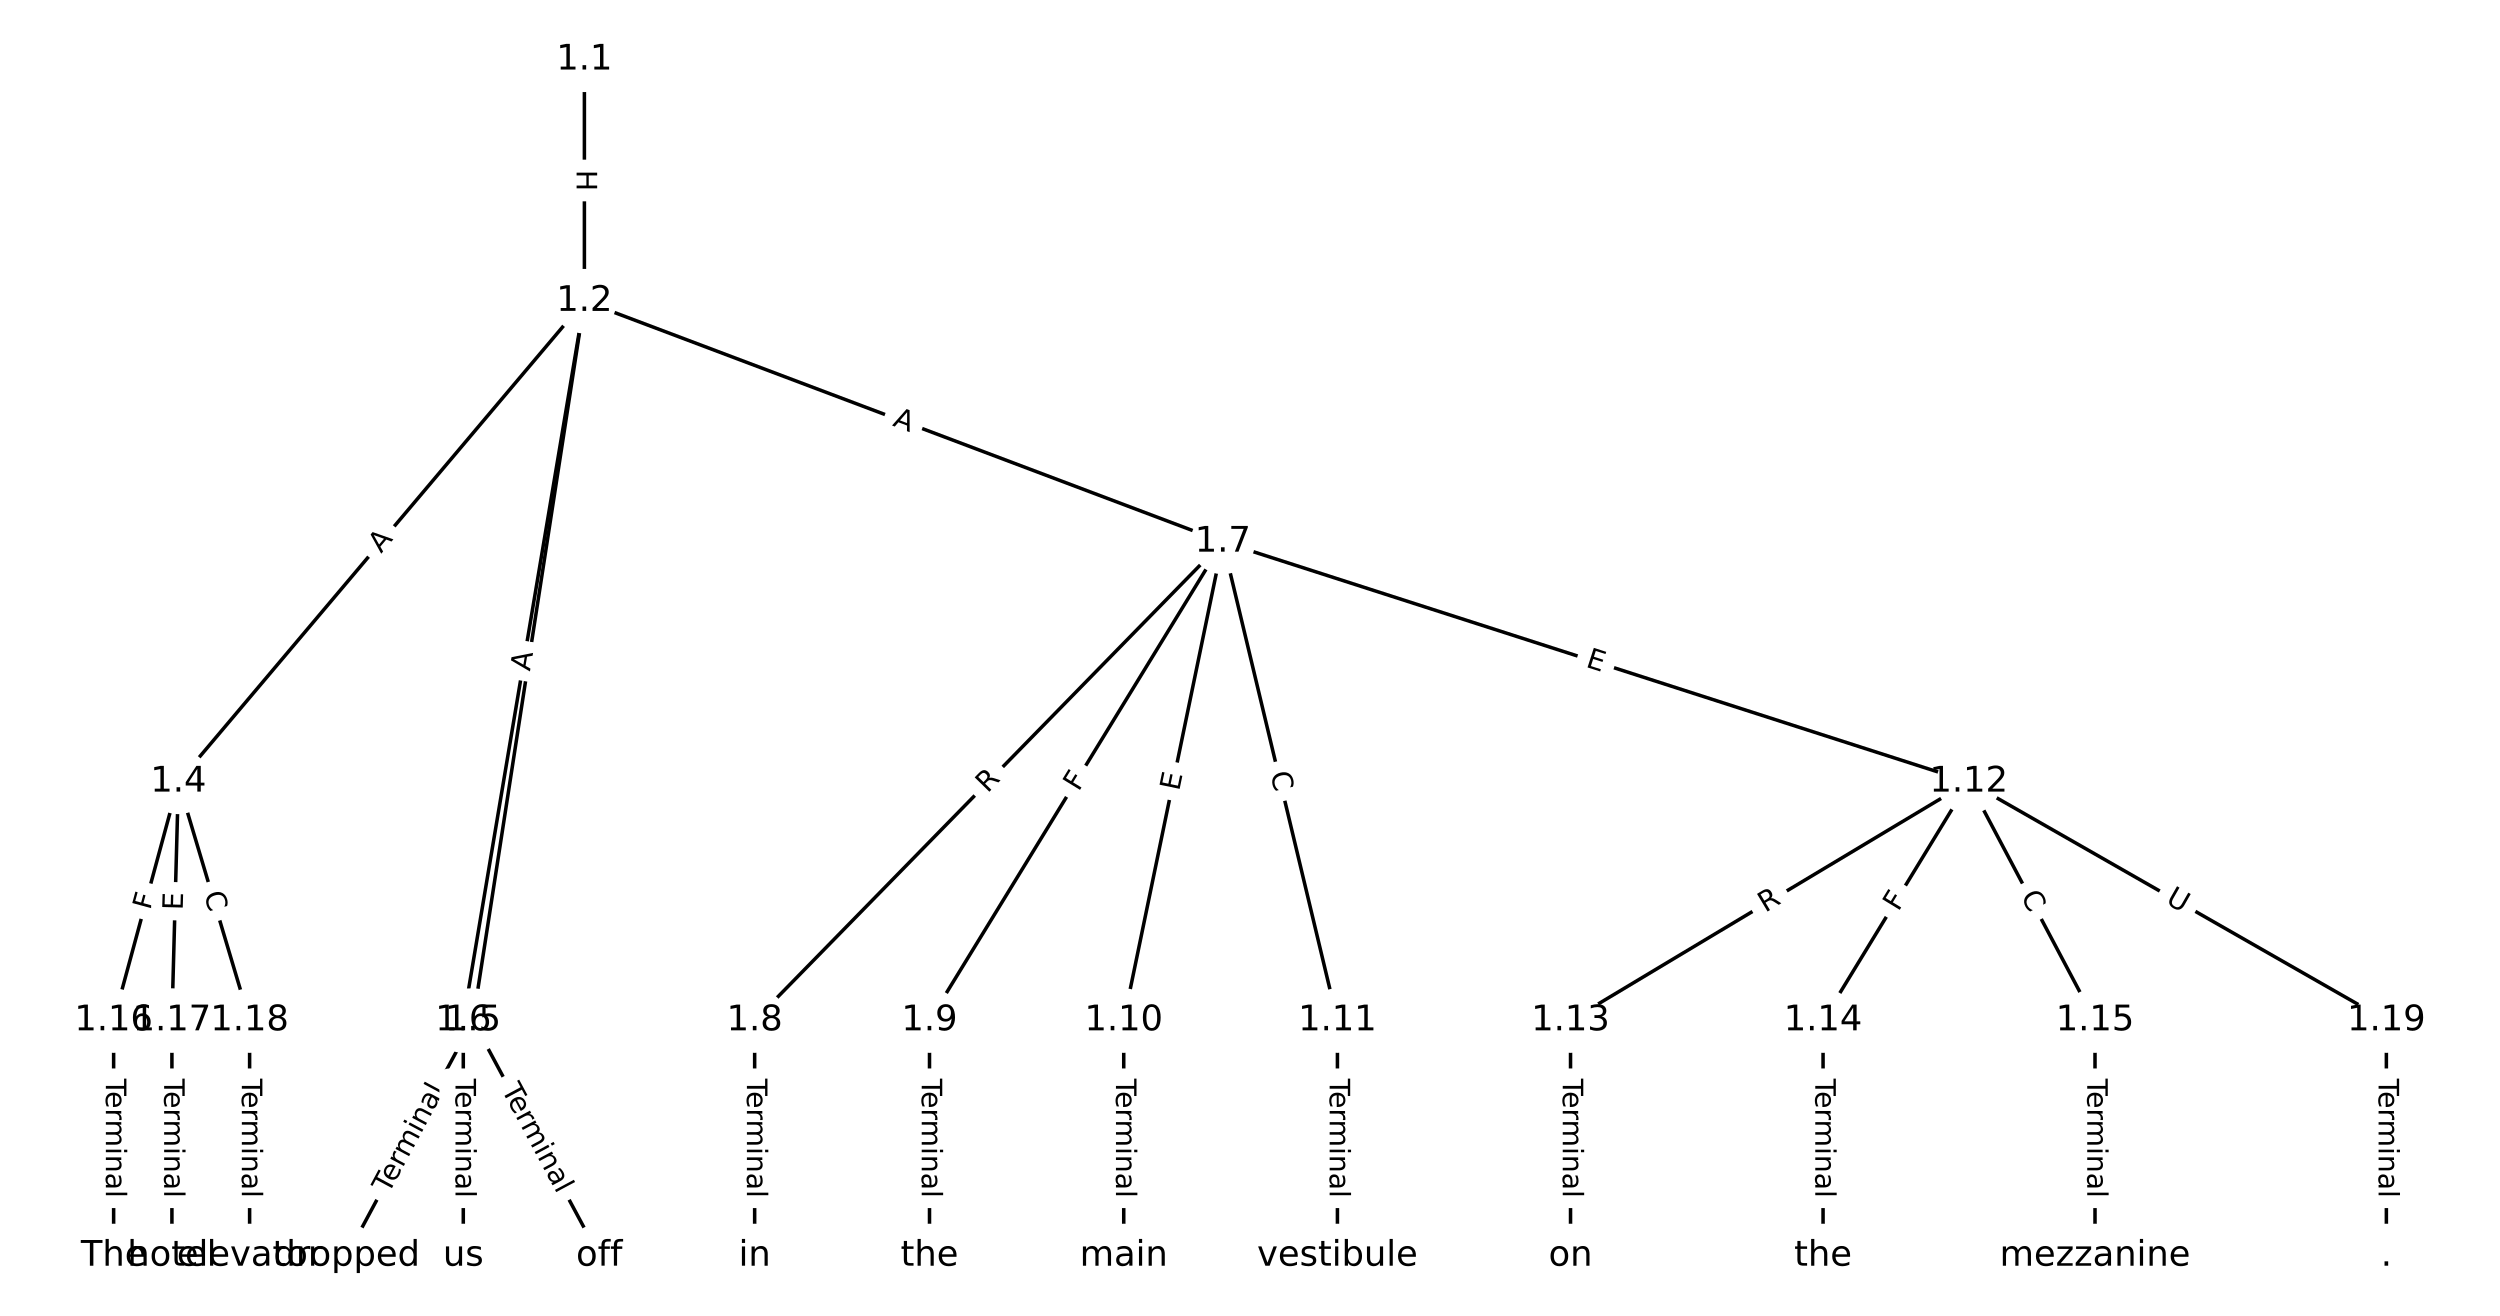 <?xml version="1.0" encoding="UTF-8"?>
<!DOCTYPE svg  PUBLIC '-//W3C//DTD SVG 1.1//EN'  'http://www.w3.org/Graphics/SVG/1.1/DTD/svg11.dtd'>
<svg width="709.33pt" height="373.33pt" version="1.1" viewBox="0 0 709.33 373.33" xmlns="http://www.w3.org/2000/svg" xmlns:xlink="http://www.w3.org/1999/xlink">
<defs>
<style type="text/css">*{stroke-linecap:butt;stroke-linejoin:round;}</style>
</defs>
<path d="m0 373.33h709.33v-373.33h-709.33z" fill="#fff"/>
<g fill="none" stroke="#000">
<path d="m165.81 16.97v68.484" clip-path="url(#a)"/>
<path d="m165.81 85.454-115.19 136.39" clip-path="url(#a)"/>
<path d="m165.81 85.454-31.599 204.11" clip-path="url(#a)"/>
<path d="m165.81 85.454-34.355 204.11" clip-path="url(#a)"/>
<path d="m165.81 85.454 181.15 68.311" clip-path="url(#a)"/>
<path d="m50.614 221.84-18.372 67.724" clip-path="url(#a)"/>
<path d="m50.614 221.84-1.837 67.724" clip-path="url(#a)"/>
<path d="m50.614 221.84 20.209 67.724" clip-path="url(#a)"/>
<path d="m134.21 289.57-35.825 66.795" clip-path="url(#a)"/>
<path d="m134.21 289.57 35.825 66.795" clip-path="url(#a)"/>
<path d="m131.45 289.57v66.795" clip-path="url(#a)"/>
<path d="m346.95 153.76-132.83 135.8" clip-path="url(#a)"/>
<path d="m346.95 153.76-83.224 135.8" clip-path="url(#a)"/>
<path d="m346.95 153.76-28.109 135.8" clip-path="url(#a)"/>
<path d="m346.95 153.76 32.518 135.8" clip-path="url(#a)"/>
<path d="m346.95 153.76 211.64 68.079" clip-path="url(#a)"/>
<path d="m214.12 289.57v66.795" clip-path="url(#a)"/>
<path d="m263.73 289.57v66.795" clip-path="url(#a)"/>
<path d="m318.84 289.57v66.795" clip-path="url(#a)"/>
<path d="m379.47 289.57v66.795" clip-path="url(#a)"/>
<path d="m558.59 221.84-112.99 67.724" clip-path="url(#a)"/>
<path d="m558.59 221.84-41.336 67.724" clip-path="url(#a)"/>
<path d="m558.59 221.84 35.825 67.724" clip-path="url(#a)"/>
<path d="m558.59 221.84 118.5 67.724" clip-path="url(#a)"/>
<path d="m445.61 289.57v66.795" clip-path="url(#a)"/>
<path d="m517.26 289.57v66.795" clip-path="url(#a)"/>
<path d="m594.42 289.57v66.795" clip-path="url(#a)"/>
<path d="m32.242 289.57v66.795" clip-path="url(#a)"/>
<path d="m48.777 289.57v66.795" clip-path="url(#a)"/>
<path d="m70.823 289.57v66.795" clip-path="url(#a)"/>
<path d="m677.09 289.57v66.795" clip-path="url(#a)"/>
</g>
<path d="m159.53 48.204v6.016q0 2.4 2.4 2.4h7.742q2.4 0 2.4-2.4v-6.016q0-2.4-2.4-2.4h-7.742q-2.4 0-2.4 2.4z" clip-path="url(#a)" fill="#fff" stroke="#fff"/>
<g clip-path="url(#a)">
<g transform="translate(163.6 48.204) rotate(90) scale(.08 -.08)">
<defs>
<path id="al" d="m9.812 72.906h9.859v-29.891h35.844v29.891h9.859v-72.906h-9.859v34.719h-35.844v-34.719h-9.859z"/>
</defs>
<use xlink:href="#al"/>
</g>
</g>
<path d="m111.24 159.79 3.531-4.181q1.549-1.834-0.285-3.382l-5.915-4.996q-1.834-1.549-3.382 0.285l-3.531 4.181q-1.549 1.834 0.285 3.382l5.915 4.996q1.834 1.549 3.382-0.285z" clip-path="url(#a)" fill="#fff" stroke="#fff"/>
<g clip-path="url(#a)">
<g transform="translate(108.13 157.16) rotate(-49.817) scale(.08 -.08)">
<defs>
<path id="s" d="m34.188 63.188-13.391-36.281h26.812zm-5.578 9.719h11.188l27.781-72.906h-10.25l-6.641 18.703h-32.859l-6.641-18.703h-10.406z"/>
</defs>
<use xlink:href="#s"/>
</g>
</g>
<path d="m155.83 190.85 0.738-4.767q0.367-2.372-2.005-2.739l-7.651-1.185q-2.372-0.367-2.739 2.005l-0.738 4.767q-0.367 2.372 2.005 2.739l7.651 1.185q2.372 0.367 2.739-2.005z" clip-path="url(#a)" fill="#fff" stroke="#fff"/>
<g clip-path="url(#a)">
<g transform="translate(151.82 190.23) rotate(-81.2) scale(.08 -.08)">
<defs>
<path id="ak" d="m19.672 64.797v-27.391h12.406q6.891 0 10.641 3.562 3.766 3.562 3.766 10.156 0 6.547-3.766 10.109-3.75 3.562-10.641 3.562zm-9.859 8.109h22.266q12.266 0 18.531-5.547 6.281-5.547 6.281-16.234 0-10.797-6.281-16.312-6.266-5.516-18.531-5.516h-12.406v-29.297h-9.859z"/>
</defs>
<use xlink:href="#ak"/>
</g>
</g>
<path d="m154.36 191.25 0.908-5.397q0.398-2.367-1.968-2.765l-7.635-1.285q-2.367-0.398-2.765 1.968l-0.908 5.397q-0.398 2.367 1.968 2.765l7.635 1.285q2.367 0.398 2.765-1.968z" clip-path="url(#a)" fill="#fff" stroke="#fff"/>
<g clip-path="url(#a)">
<g transform="translate(150.35 190.58) rotate(-80.446) scale(.08 -.08)">
<use xlink:href="#s"/>
</g>
</g>
<path d="m251.6 124.51 5.12 1.931q2.246 0.847 3.092-1.399l2.732-7.245q0.847-2.246-1.399-3.092l-5.12-1.931q-2.246-0.847-3.092 1.399l-2.732 7.245q-0.847 2.246 1.399 3.092z" clip-path="url(#a)" fill="#fff" stroke="#fff"/>
<g clip-path="url(#a)">
<g transform="translate(253.04 120.71) rotate(20.662) scale(.08 -.08)">
<use xlink:href="#s"/>
</g>
</g>
<path d="m46.878 259.57 1.205-4.441q0.628-2.316-1.688-2.945l-7.472-2.027q-2.316-0.628-2.945 1.688l-1.205 4.441q-0.628 2.316 1.688 2.945l7.472 2.027q2.316 0.628 2.945-1.688z" clip-path="url(#a)" fill="#fff" stroke="#fff"/>
<g clip-path="url(#a)">
<g transform="translate(42.956 258.5) rotate(-74.822) scale(.08 -.08)">
<defs>
<path id="p" d="m9.812 72.906h41.891v-8.312h-32.031v-21.484h28.906v-8.297h-28.906v-34.812h-9.859z"/>
</defs>
<use xlink:href="#p"/>
</g>
</g>
<path d="m55.896 258.4 0.137-5.053q0.065-2.399-2.334-2.464l-7.74-0.21q-2.399-0.065-2.464 2.334l-0.137 5.053q-0.065 2.399 2.334 2.464l7.74 0.21q2.399 0.065 2.464-2.334z" clip-path="url(#a)" fill="#fff" stroke="#fff"/>
<g clip-path="url(#a)">
<g transform="translate(51.834 258.29) rotate(-88.446) scale(.08 -.08)">
<defs>
<path id="q" d="m9.812 72.906h46.094v-8.312h-36.234v-21.578h34.719v-8.297h-34.719v-26.422h37.109v-8.297h-46.969z"/>
</defs>
<use xlink:href="#q"/>
</g>
</g>
<path d="m53.911 254.82 1.597 5.353q0.686 2.3 2.986 1.613l7.419-2.214q2.3-0.686 1.613-2.986l-1.597-5.353q-0.686-2.3-2.986-1.613l-7.419 2.214q-2.3 0.686-1.613 2.986z" clip-path="url(#a)" fill="#fff" stroke="#fff"/>
<g clip-path="url(#a)">
<g transform="translate(57.805 253.66) rotate(73.385) scale(.08 -.08)">
<defs>
<path id="r" d="m64.406 67.281v-10.391q-4.984 4.641-10.625 6.922-5.641 2.297-11.984 2.297-12.5 0-19.141-7.641t-6.641-22.094q0-14.406 6.641-22.047t19.141-7.641q6.344 0 11.984 2.297t10.625 6.938v-10.312q-5.172-3.516-10.969-5.281-5.781-1.75-12.219-1.75-16.562 0-26.094 10.125-9.516 10.141-9.516 27.672 0 17.578 9.516 27.703 9.531 10.141 26.094 10.141 6.531 0 12.312-1.734 5.797-1.734 10.875-5.203z"/>
</defs>
<use xlink:href="#r"/>
</g>
</g>
<path d="m113.83 340.83 15.979-29.793q1.134-2.115-0.981-3.249l-6.823-3.659q-2.115-1.134-3.249 0.981l-15.979 29.793q-1.134 2.115 0.981 3.249l6.823 3.659q2.115 1.134 3.249-0.981z" clip-path="url(#a)" fill="#fff" stroke="#fff"/>
<g clip-path="url(#a)">
<g transform="translate(110.25 338.91) rotate(-61.794) scale(.08 -.08)">
<defs>
<path id="l" d="m-0.297 72.906h61.672v-8.312h-25.875v-64.594h-9.906v64.594h-25.891z"/>
<path id="d" d="m56.203 29.594v-4.391h-41.312q0.594-9.281 5.594-14.141t13.938-4.859q5.172 0 10.031 1.266t9.656 3.812v-8.5q-4.844-2.047-9.922-3.125t-10.297-1.078q-13.094 0-20.734 7.609-7.641 7.625-7.641 20.625 0 13.422 7.25 21.297 7.25 7.891 19.562 7.891 11.031 0 17.453-7.109 6.422-7.094 6.422-19.297zm-8.984 2.641q-0.094 7.359-4.125 11.75-4.031 4.406-10.672 4.406-7.516 0-12.031-4.25t-5.203-11.969z"/>
<path id="j" d="m41.109 46.297q-1.516 0.875-3.297 1.281-1.781 0.422-3.922 0.422-7.625 0-11.703-4.953t-4.078-14.234v-28.812h-9.031v54.688h9.031v-8.5q2.844 4.984 7.375 7.391 4.547 2.422 11.047 2.422 0.922 0 2.047-0.125 1.125-0.109 2.484-0.359z"/>
<path id="k" d="m52 44.188q3.375 6.062 8.062 8.938t11.031 2.875q8.547 0 13.188-5.984 4.641-5.969 4.641-17v-33.016h-9.031v32.719q0 7.859-2.797 11.656-2.781 3.812-8.484 3.812-6.984 0-11.047-4.641-4.047-4.625-4.047-12.641v-30.906h-9.031v32.719q0 7.906-2.781 11.688t-8.594 3.781q-6.891 0-10.953-4.656-4.047-4.656-4.047-12.625v-30.906h-9.031v54.688h9.031v-8.5q3.078 5.031 7.375 7.422t10.203 2.391q5.969 0 10.141-3.031 4.172-3.016 6.172-8.781z"/>
<path id="g" d="m9.422 54.688h8.984v-54.688h-8.984zm0 21.297h8.984v-11.391h-8.984z"/>
<path id="f" d="m54.891 33.016v-33.016h-8.984v32.719q0 7.766-3.031 11.609-3.031 3.859-9.078 3.859-7.281 0-11.484-4.641-4.203-4.625-4.203-12.641v-30.906h-9.031v54.688h9.031v-8.5q3.234 4.938 7.594 7.375 4.375 2.438 10.094 2.438 9.422 0 14.25-5.828 4.844-5.828 4.844-17.156z"/>
<path id="h" d="m34.281 27.484q-10.891 0-15.094-2.484t-4.203-8.5q0-4.781 3.156-7.594 3.156-2.797 8.562-2.797 7.484 0 12 5.297t4.516 14.078v2zm17.922 3.719v-31.203h-8.984v8.297q-3.078-4.969-7.672-7.344t-11.234-2.375q-8.391 0-13.359 4.719-4.953 4.719-4.953 12.625 0 9.219 6.172 13.906 6.188 4.688 18.438 4.688h12.609v0.891q0 6.203-4.078 9.594t-11.453 3.391q-4.688 0-9.141-1.125-4.438-1.125-8.531-3.375v8.312q4.922 1.906 9.562 2.844 4.641 0.953 9.031 0.953 11.875 0 17.734-6.156 5.859-6.141 5.859-18.641z"/>
<path id="i" d="m9.422 75.984h8.984v-75.984h-8.984z"/>
</defs>
<use xlink:href="#l"/>
<use x="44.084" xlink:href="#d"/>
<use x="105.607" xlink:href="#j"/>
<use x="144.971" xlink:href="#k"/>
<use x="242.383" xlink:href="#g"/>
<use x="270.166" xlink:href="#f"/>
<use x="333.545" xlink:href="#h"/>
<use x="394.824" xlink:href="#i"/>
</g>
</g>
<path d="m138.6 311.03 15.979 29.793q1.134 2.115 3.249 0.981l6.823-3.659q2.115-1.134 0.981-3.249l-15.979-29.793q-1.134-2.115-3.249-0.981l-6.823 3.659q-2.115 1.134-0.981 3.249z" clip-path="url(#a)" fill="#fff" stroke="#fff"/>
<g clip-path="url(#a)">
<g transform="translate(142.18 309.11) rotate(61.794) scale(.08 -.08)">
<use xlink:href="#l"/>
<use x="44.084" xlink:href="#d"/>
<use x="105.607" xlink:href="#j"/>
<use x="144.971" xlink:href="#k"/>
<use x="242.383" xlink:href="#g"/>
<use x="270.166" xlink:href="#f"/>
<use x="333.545" xlink:href="#h"/>
<use x="394.824" xlink:href="#i"/>
</g>
</g>
<path d="m125.18 306.06v33.808q0 2.4 2.4 2.4h7.742q2.4 0 2.4-2.4v-33.808q0-2.4-2.4-2.4h-7.742q-2.4 0-2.4 2.4z" clip-path="url(#a)" fill="#fff" stroke="#fff"/>
<g clip-path="url(#a)">
<g transform="translate(129.24 306.06) rotate(90) scale(.08 -.08)">
<use xlink:href="#l"/>
<use x="44.084" xlink:href="#d"/>
<use x="105.607" xlink:href="#j"/>
<use x="144.971" xlink:href="#k"/>
<use x="242.383" xlink:href="#g"/>
<use x="270.166" xlink:href="#f"/>
<use x="333.545" xlink:href="#h"/>
<use x="394.824" xlink:href="#i"/>
</g>
</g>
<path d="m283.08 228.04 3.887-3.974q1.678-1.716-0.038-3.394l-5.535-5.414q-1.716-1.678-3.394 0.038l-3.887 3.974q-1.678 1.716 0.038 3.394l5.535 5.414q1.716 1.678 3.394-0.038z" clip-path="url(#a)" fill="#fff" stroke="#fff"/>
<g clip-path="url(#a)">
<g transform="translate(280.17 225.2) rotate(-45.635) scale(.08 -.08)">
<defs>
<path id="t" d="m44.391 34.188q3.172-1.078 6.172-4.594t6.031-9.672l10.016-19.922h-10.609l-9.312 18.703q-3.625 7.328-7.016 9.719t-9.25 2.391h-10.75v-30.812h-9.859v72.906h22.266q12.5 0 18.656-5.234 6.156-5.219 6.156-15.766 0-6.891-3.203-11.438-3.203-4.531-9.297-6.281zm-24.719 30.609v-25.875h12.406q7.125 0 10.766 3.297t3.641 9.688-3.641 9.641-10.766 3.25z"/>
</defs>
<use xlink:href="#t"/>
</g>
</g>
<path d="m309.48 226.91 2.404-3.923q1.254-2.046-0.792-3.3l-6.601-4.046q-2.046-1.254-3.3 0.792l-2.404 3.923q-1.254 2.046 0.792 3.3l6.601 4.046q2.046 1.254 3.3-0.792z" clip-path="url(#a)" fill="#fff" stroke="#fff"/>
<g clip-path="url(#a)">
<g transform="translate(306.02 224.78) rotate(-58.499) scale(.08 -.08)">
<use xlink:href="#p"/>
</g>
</g>
<path d="m338.52 225.41 1.025-4.95q0.486-2.35-1.864-2.837l-7.582-1.569q-2.35-0.486-2.837 1.864l-1.025 4.95q-0.486 2.35 1.864 2.837l7.582 1.569q2.35 0.486 2.837-1.864z" clip-path="url(#a)" fill="#fff" stroke="#fff"/>
<g clip-path="url(#a)">
<g transform="translate(334.55 224.59) rotate(-78.306) scale(.08 -.08)">
<use xlink:href="#q"/>
</g>
</g>
<path d="m356.46 220.41 1.301 5.433q0.559 2.334 2.893 1.775l7.53-1.803q2.334-0.559 1.775-2.893l-1.301-5.433q-0.559-2.334-2.893-1.775l-7.53 1.803q-2.334 0.559-1.775 2.893z" clip-path="url(#a)" fill="#fff" stroke="#fff"/>
<g clip-path="url(#a)">
<g transform="translate(360.41 219.46) rotate(76.534) scale(.08 -.08)">
<use xlink:href="#r"/>
</g>
</g>
<path d="m448.45 193 4.812 1.548q2.285 0.735 3.02-1.55l2.371-7.371q0.735-2.285-1.55-3.02l-4.812-1.548q-2.285-0.735-3.02 1.55l-2.371 7.371q-0.735 2.285 1.55 3.02z" clip-path="url(#a)" fill="#fff" stroke="#fff"/>
<g clip-path="url(#a)">
<g transform="translate(449.69 189.13) rotate(17.832) scale(.08 -.08)">
<use xlink:href="#q"/>
</g>
</g>
<path d="m207.85 306.06v33.808q0 2.4 2.4 2.4h7.742q2.4 0 2.4-2.4v-33.808q0-2.4-2.4-2.4h-7.742q-2.4 0-2.4 2.4z" clip-path="url(#a)" fill="#fff" stroke="#fff"/>
<g clip-path="url(#a)">
<g transform="translate(211.92 306.06) rotate(90) scale(.08 -.08)">
<use xlink:href="#l"/>
<use x="44.084" xlink:href="#d"/>
<use x="105.607" xlink:href="#j"/>
<use x="144.971" xlink:href="#k"/>
<use x="242.383" xlink:href="#g"/>
<use x="270.166" xlink:href="#f"/>
<use x="333.545" xlink:href="#h"/>
<use x="394.824" xlink:href="#i"/>
</g>
</g>
<path d="m257.46 306.06v33.808q0 2.4 2.4 2.4h7.742q2.4 0 2.4-2.4v-33.808q0-2.4-2.4-2.4h-7.742q-2.4 0-2.4 2.4z" clip-path="url(#a)" fill="#fff" stroke="#fff"/>
<g clip-path="url(#a)">
<g transform="translate(261.52 306.06) rotate(90) scale(.08 -.08)">
<use xlink:href="#l"/>
<use x="44.084" xlink:href="#d"/>
<use x="105.607" xlink:href="#j"/>
<use x="144.971" xlink:href="#k"/>
<use x="242.383" xlink:href="#g"/>
<use x="270.166" xlink:href="#f"/>
<use x="333.545" xlink:href="#h"/>
<use x="394.824" xlink:href="#i"/>
</g>
</g>
<path d="m312.57 306.06v33.808q0 2.4 2.4 2.4h7.742q2.4 0 2.4-2.4v-33.808q0-2.4-2.4-2.4h-7.742q-2.4 0-2.4 2.4z" clip-path="url(#a)" fill="#fff" stroke="#fff"/>
<g clip-path="url(#a)">
<g transform="translate(316.63 306.06) rotate(90) scale(.08 -.08)">
<use xlink:href="#l"/>
<use x="44.084" xlink:href="#d"/>
<use x="105.607" xlink:href="#j"/>
<use x="144.971" xlink:href="#k"/>
<use x="242.383" xlink:href="#g"/>
<use x="270.166" xlink:href="#f"/>
<use x="333.545" xlink:href="#h"/>
<use x="394.824" xlink:href="#i"/>
</g>
</g>
<path d="m373.2 306.06v33.808q0 2.4 2.4 2.4h7.742q2.4 0 2.4-2.4v-33.808q0-2.4-2.4-2.4h-7.742q-2.4 0-2.4 2.4z" clip-path="url(#a)" fill="#fff" stroke="#fff"/>
<g clip-path="url(#a)">
<g transform="translate(377.26 306.06) rotate(90) scale(.08 -.08)">
<use xlink:href="#l"/>
<use x="44.084" xlink:href="#d"/>
<use x="105.607" xlink:href="#j"/>
<use x="144.971" xlink:href="#k"/>
<use x="242.383" xlink:href="#g"/>
<use x="270.166" xlink:href="#f"/>
<use x="333.545" xlink:href="#h"/>
<use x="394.824" xlink:href="#i"/>
</g>
</g>
<path d="m502.94 262.51 4.768-2.858q2.058-1.234 0.825-3.292l-3.981-6.641q-1.234-2.058-3.292-0.825l-4.768 2.858q-2.058 1.234-0.825 3.292l3.981 6.641q1.234 2.058 3.292 0.825z" clip-path="url(#a)" fill="#fff" stroke="#fff"/>
<g clip-path="url(#a)">
<g transform="translate(500.85 259.03) rotate(-30.939) scale(.08 -.08)">
<use xlink:href="#t"/>
</g>
</g>
<path d="m542.08 260.94 2.397-3.928q1.25-2.049-0.798-3.299l-6.609-4.034q-2.049-1.25-3.299 0.798l-2.397 3.928q-1.25 2.049 0.798 3.299l6.609 4.034q2.049 1.25 3.299-0.798z" clip-path="url(#a)" fill="#fff" stroke="#fff"/>
<g clip-path="url(#a)">
<g transform="translate(538.61 258.82) rotate(-58.602) scale(.08 -.08)">
<use xlink:href="#p"/>
</g>
</g>
<path d="m569.66 256.17 2.612 4.938q1.122 2.122 3.244 0.999l6.844-3.62q2.122-1.122 0.999-3.244l-2.612-4.938q-1.122-2.122-3.244-0.999l-6.844 3.62q-2.122 1.122-0.999 3.244z" clip-path="url(#a)" fill="#fff" stroke="#fff"/>
<g clip-path="url(#a)">
<g transform="translate(573.25 254.27) rotate(62.122) scale(.08 -.08)">
<use xlink:href="#r"/>
</g>
</g>
<path d="m612.19 259.7 5.083 2.905q2.084 1.191 3.275-0.893l3.842-6.722q1.191-2.084-0.893-3.275l-5.083-2.905q-2.084-1.191-3.275 0.893l-3.842 6.722q-1.191 2.084 0.893 3.275z" clip-path="url(#a)" fill="#fff" stroke="#fff"/>
<g clip-path="url(#a)">
<g transform="translate(614.2 256.17) rotate(29.749) scale(.08 -.08)">
<defs>
<path id="aj" d="m8.688 72.906h9.922v-44.297q0-11.719 4.234-16.875 4.25-5.141 13.781-5.141 9.469 0 13.719 5.141 4.25 5.156 4.25 16.875v44.297h9.906v-45.516q0-14.25-7.062-21.531-7.047-7.281-20.812-7.281-13.828 0-20.891 7.281-7.047 7.281-7.047 21.531z"/>
</defs>
<use xlink:href="#aj"/>
</g>
</g>
<path d="m439.34 306.06v33.808q0 2.4 2.4 2.4h7.742q2.4 0 2.4-2.4v-33.808q0-2.4-2.4-2.4h-7.742q-2.4 0-2.4 2.4z" clip-path="url(#a)" fill="#fff" stroke="#fff"/>
<g clip-path="url(#a)">
<g transform="translate(443.4 306.06) rotate(90) scale(.08 -.08)">
<use xlink:href="#l"/>
<use x="44.084" xlink:href="#d"/>
<use x="105.607" xlink:href="#j"/>
<use x="144.971" xlink:href="#k"/>
<use x="242.383" xlink:href="#g"/>
<use x="270.166" xlink:href="#f"/>
<use x="333.545" xlink:href="#h"/>
<use x="394.824" xlink:href="#i"/>
</g>
</g>
<path d="m510.99 306.06v33.808q0 2.4 2.4 2.4h7.742q2.4 0 2.4-2.4v-33.808q0-2.4-2.4-2.4h-7.742q-2.4 0-2.4 2.4z" clip-path="url(#a)" fill="#fff" stroke="#fff"/>
<g clip-path="url(#a)">
<g transform="translate(515.05 306.06) rotate(90) scale(.08 -.08)">
<use xlink:href="#l"/>
<use x="44.084" xlink:href="#d"/>
<use x="105.607" xlink:href="#j"/>
<use x="144.971" xlink:href="#k"/>
<use x="242.383" xlink:href="#g"/>
<use x="270.166" xlink:href="#f"/>
<use x="333.545" xlink:href="#h"/>
<use x="394.824" xlink:href="#i"/>
</g>
</g>
<path d="m588.15 306.06v33.808q0 2.4 2.4 2.4h7.742q2.4 0 2.4-2.4v-33.808q0-2.4-2.4-2.4h-7.742q-2.4 0-2.4 2.4z" clip-path="url(#a)" fill="#fff" stroke="#fff"/>
<g clip-path="url(#a)">
<g transform="translate(592.21 306.06) rotate(90) scale(.08 -.08)">
<use xlink:href="#l"/>
<use x="44.084" xlink:href="#d"/>
<use x="105.607" xlink:href="#j"/>
<use x="144.971" xlink:href="#k"/>
<use x="242.383" xlink:href="#g"/>
<use x="270.166" xlink:href="#f"/>
<use x="333.545" xlink:href="#h"/>
<use x="394.824" xlink:href="#i"/>
</g>
</g>
<path d="m25.971 306.06v33.808q0 2.4 2.4 2.4h7.742q2.4 0 2.4-2.4v-33.808q0-2.4-2.4-2.4h-7.742q-2.4 0-2.4 2.4z" clip-path="url(#a)" fill="#fff" stroke="#fff"/>
<g clip-path="url(#a)">
<g transform="translate(30.035 306.06) rotate(90) scale(.08 -.08)">
<use xlink:href="#l"/>
<use x="44.084" xlink:href="#d"/>
<use x="105.607" xlink:href="#j"/>
<use x="144.971" xlink:href="#k"/>
<use x="242.383" xlink:href="#g"/>
<use x="270.166" xlink:href="#f"/>
<use x="333.545" xlink:href="#h"/>
<use x="394.824" xlink:href="#i"/>
</g>
</g>
<path d="m42.506 306.06v33.808q0 2.4 2.4 2.4h7.742q2.4 0 2.4-2.4v-33.808q0-2.4-2.4-2.4h-7.742q-2.4 0-2.4 2.4z" clip-path="url(#a)" fill="#fff" stroke="#fff"/>
<g clip-path="url(#a)">
<g transform="translate(46.57 306.06) rotate(90) scale(.08 -.08)">
<use xlink:href="#l"/>
<use x="44.084" xlink:href="#d"/>
<use x="105.607" xlink:href="#j"/>
<use x="144.971" xlink:href="#k"/>
<use x="242.383" xlink:href="#g"/>
<use x="270.166" xlink:href="#f"/>
<use x="333.545" xlink:href="#h"/>
<use x="394.824" xlink:href="#i"/>
</g>
</g>
<path d="m64.552 306.06v33.808q0 2.4 2.4 2.4h7.742q2.4 0 2.4-2.4v-33.808q0-2.4-2.4-2.4h-7.742q-2.4 0-2.4 2.4z" clip-path="url(#a)" fill="#fff" stroke="#fff"/>
<g clip-path="url(#a)">
<g transform="translate(68.616 306.06) rotate(90) scale(.08 -.08)">
<use xlink:href="#l"/>
<use x="44.084" xlink:href="#d"/>
<use x="105.607" xlink:href="#j"/>
<use x="144.971" xlink:href="#k"/>
<use x="242.383" xlink:href="#g"/>
<use x="270.166" xlink:href="#f"/>
<use x="333.545" xlink:href="#h"/>
<use x="394.824" xlink:href="#i"/>
</g>
</g>
<path d="m670.82 306.06v33.808q0 2.4 2.4 2.4h7.742q2.4 0 2.4-2.4v-33.808q0-2.4-2.4-2.4h-7.742q-2.4 0-2.4 2.4z" clip-path="url(#a)" fill="#fff" stroke="#fff"/>
<g clip-path="url(#a)">
<g transform="translate(674.88 306.06) rotate(90) scale(.08 -.08)">
<use xlink:href="#l"/>
<use x="44.084" xlink:href="#d"/>
<use x="105.607" xlink:href="#j"/>
<use x="144.971" xlink:href="#k"/>
<use x="242.383" xlink:href="#g"/>
<use x="270.166" xlink:href="#f"/>
<use x="333.545" xlink:href="#h"/>
<use x="394.824" xlink:href="#i"/>
</g>
</g>
<defs>
<path id="b" d="m0 8.66c2.297 0 4.5-0.912 6.124-2.537 1.624-1.624 2.537-3.827 2.537-6.124s-0.912-4.5-2.537-6.124c-1.624-1.624-3.827-2.537-6.124-2.537s-4.5 0.912-6.124 2.537c-1.624 1.624-2.537 3.827-2.537 6.124s0.912 4.5 2.537 6.124c1.624 1.624 3.827 2.537 6.124 2.537z"/>
</defs>
<g clip-path="url(#a)" fill="#ffffff" stroke="#ffffff">
<use x="32.242" y="356.364" xlink:href="#b"/>
<use x="48.777" y="356.364" xlink:href="#b"/>
<use x="70.823" y="356.364" xlink:href="#b"/>
<use x="98.381" y="356.364" xlink:href="#b"/>
<use x="131.45" y="356.364" xlink:href="#b"/>
<use x="170.031" y="356.364" xlink:href="#b"/>
<use x="214.123" y="356.364" xlink:href="#b"/>
<use x="263.726" y="356.364" xlink:href="#b"/>
<use x="318.842" y="356.364" xlink:href="#b"/>
<use x="379.469" y="356.364" xlink:href="#b"/>
<use x="445.607" y="356.364" xlink:href="#b"/>
<use x="517.257" y="356.364" xlink:href="#b"/>
<use x="594.418" y="356.364" xlink:href="#b"/>
<use x="677.091" y="356.364" xlink:href="#b"/>
<use x="165.805" y="16.97" xlink:href="#b"/>
<use x="165.805" y="85.454" xlink:href="#b"/>
<use x="50.614" y="221.844" xlink:href="#b"/>
<use x="134.206" y="289.569" xlink:href="#b"/>
<use x="131.45" y="289.569" xlink:href="#b"/>
<use x="346.951" y="153.765" xlink:href="#b"/>
<use x="214.123" y="289.569" xlink:href="#b"/>
<use x="263.726" y="289.569" xlink:href="#b"/>
<use x="318.842" y="289.569" xlink:href="#b"/>
<use x="379.469" y="289.569" xlink:href="#b"/>
<use x="558.593" y="221.844" xlink:href="#b"/>
<use x="445.607" y="289.569" xlink:href="#b"/>
<use x="517.257" y="289.569" xlink:href="#b"/>
<use x="594.418" y="289.569" xlink:href="#b"/>
<use x="32.242" y="289.569" xlink:href="#b"/>
<use x="48.777" y="289.569" xlink:href="#b"/>
<use x="70.823" y="289.569" xlink:href="#b"/>
<use x="677.091" y="289.569" xlink:href="#b"/>
</g>
<g clip-path="url(#a)">
<g transform="translate(22.943 359.12) scale(.1 -.1)">
<defs>
<path id="o" d="m54.891 33.016v-33.016h-8.984v32.719q0 7.766-3.031 11.609-3.031 3.859-9.078 3.859-7.281 0-11.484-4.641-4.203-4.625-4.203-12.641v-30.906h-9.031v75.984h9.031v-29.797q3.234 4.938 7.594 7.375 4.375 2.438 10.094 2.438 9.422 0 14.25-5.828 4.844-5.828 4.844-17.156z"/>
</defs>
<use xlink:href="#l"/>
<use x="61.084" xlink:href="#o"/>
<use x="124.463" xlink:href="#d"/>
</g>
</g>
<g clip-path="url(#a)">
<g transform="translate(36.123 359.12) scale(.1 -.1)">
<defs>
<path id="n" d="m30.609 48.391q-7.219 0-11.422-5.641t-4.203-15.453 4.172-15.453q4.188-5.641 11.453-5.641 7.188 0 11.375 5.656 4.203 5.672 4.203 15.438 0 9.719-4.203 15.406-4.188 5.688-11.375 5.688zm0 7.609q11.719 0 18.406-7.625 6.703-7.609 6.703-21.078 0-13.422-6.703-21.078-6.688-7.641-18.406-7.641-11.766 0-18.438 7.641-6.656 7.656-6.656 21.078 0 13.469 6.656 21.078 6.672 7.625 18.438 7.625z"/>
<path id="m" d="m18.312 70.219v-15.531h18.5v-6.984h-18.5v-29.688q0-6.688 1.828-8.594t7.453-1.906h9.219v-7.516h-9.219q-10.406 0-14.359 3.875-3.953 3.891-3.953 14.141v29.688h-6.594v6.984h6.594v15.531z"/>
</defs>
<use xlink:href="#o"/>
<use x="63.379" xlink:href="#n"/>
<use x="124.561" xlink:href="#m"/>
<use x="163.77" xlink:href="#d"/>
<use x="225.293" xlink:href="#i"/>
</g>
</g>
<g clip-path="url(#a)">
<g transform="translate(50.182 359.12) scale(.1 -.1)">
<defs>
<path id="ac" d="m2.984 54.688h9.516l17.094-45.891 17.094 45.891h9.516l-20.516-54.688h-12.203z"/>
</defs>
<use xlink:href="#d"/>
<use x="61.523" xlink:href="#i"/>
<use x="89.307" xlink:href="#d"/>
<use x="150.83" xlink:href="#ac"/>
<use x="210.01" xlink:href="#h"/>
<use x="271.289" xlink:href="#m"/>
<use x="310.498" xlink:href="#n"/>
<use x="371.68" xlink:href="#j"/>
</g>
</g>
<g clip-path="url(#a)">
<g transform="translate(77.605 359.12) scale(.1 -.1)">
<defs>
<path id="ah" d="m45.406 46.391v29.594h8.984v-75.984h-8.984v8.203q-2.828-4.875-7.156-7.25-4.312-2.375-10.375-2.375-9.906 0-16.141 7.906-6.219 7.922-6.219 20.812t6.219 20.797q6.234 7.906 16.141 7.906 6.062 0 10.375-2.375 4.328-2.359 7.156-7.234zm-30.609-19.094q0-9.906 4.078-15.547t11.203-5.641 11.219 5.641q4.109 5.641 4.109 15.547t-4.109 15.547q-4.094 5.641-11.219 5.641t-11.203-5.641-4.078-15.547z"/>
<path id="af" d="m18.109 8.203v-29h-9.031v75.484h9.031v-8.297q2.844 4.875 7.156 7.234 4.328 2.375 10.328 2.375 9.969 0 16.188-7.906 6.234-7.906 6.234-20.797t-6.234-20.812q-6.219-7.906-16.188-7.906-6 0-10.328 2.375-4.312 2.375-7.156 7.25zm30.578 19.094q0 9.906-4.078 15.547t-11.203 5.641q-7.141 0-11.219-5.641t-4.078-15.547 4.078-15.547 11.219-5.641q7.125 0 11.203 5.641t4.078 15.547z"/>
</defs>
<use xlink:href="#ah"/>
<use x="63.477" xlink:href="#j"/>
<use x="102.34" xlink:href="#n"/>
<use x="163.521" xlink:href="#af"/>
<use x="226.998" xlink:href="#af"/>
<use x="290.475" xlink:href="#d"/>
<use x="351.998" xlink:href="#ah"/>
</g>
</g>
<g clip-path="url(#a)">
<g transform="translate(125.68 359.12) scale(.1 -.1)">
<defs>
<path id="ad" d="m8.5 21.578v33.109h8.984v-32.766q0-7.766 3.016-11.656 3.031-3.875 9.094-3.875 7.266 0 11.484 4.641 4.234 4.641 4.234 12.656v31h8.984v-54.688h-8.984v8.406q-3.266-4.984-7.594-7.406-4.312-2.422-10.031-2.422-9.422 0-14.312 5.859-4.875 5.859-4.875 17.141z"/>
<path id="ae" d="m44.281 53.078v-8.5q-3.797 1.953-7.906 2.922-4.094 0.984-8.5 0.984-6.688 0-10.031-2.047t-3.344-6.156q0-3.125 2.391-4.906t9.625-3.391l3.078-0.688q9.562-2.047 13.594-5.781t4.031-10.422q0-7.625-6.031-12.078-6.031-4.438-16.578-4.438-4.391 0-9.156 0.859t-10.031 2.562v9.281q4.984-2.594 9.812-3.891 4.828-1.281 9.578-1.281 6.344 0 9.75 2.172 3.422 2.172 3.422 6.125 0 3.656-2.469 5.609-2.453 1.953-10.812 3.766l-3.125 0.734q-8.344 1.75-12.062 5.391-3.703 3.641-3.703 9.984 0 7.719 5.469 11.906 5.469 4.203 15.531 4.203 4.969 0 9.359-0.734 4.406-0.719 8.109-2.188z"/>
</defs>
<use xlink:href="#ad"/>
<use x="63.379" xlink:href="#ae"/>
</g>
</g>
<g clip-path="url(#a)">
<g transform="translate(163.45 359.12) scale(.1 -.1)">
<defs>
<path id="ag" d="m37.109 75.984v-7.484h-8.594q-4.828 0-6.719-1.953-1.875-1.953-1.875-7.031v-4.828h14.797v-6.984h-14.797v-47.703h-9.031v47.703h-8.594v6.984h8.594v3.812q0 9.125 4.25 13.297 4.25 4.188 13.469 4.188z"/>
</defs>
<use xlink:href="#n"/>
<use x="61.182" xlink:href="#ag"/>
<use x="96.387" xlink:href="#ag"/>
</g>
</g>
<g clip-path="url(#a)">
<g transform="translate(209.56 359.12) scale(.1 -.1)">
<use xlink:href="#g"/>
<use x="27.783" xlink:href="#f"/>
</g>
</g>
<g clip-path="url(#a)">
<g transform="translate(255.52 359.12) scale(.1 -.1)">
<use xlink:href="#m"/>
<use x="39.209" xlink:href="#o"/>
<use x="102.588" xlink:href="#d"/>
</g>
</g>
<g clip-path="url(#a)">
<g transform="translate(306.35 359.12) scale(.1 -.1)">
<use xlink:href="#k"/>
<use x="97.412" xlink:href="#h"/>
<use x="158.691" xlink:href="#g"/>
<use x="186.475" xlink:href="#f"/>
</g>
</g>
<g clip-path="url(#a)">
<g transform="translate(356.67 359.12) scale(.1 -.1)">
<defs>
<path id="ai" d="m48.688 27.297q0 9.906-4.078 15.547t-11.203 5.641q-7.141 0-11.219-5.641t-4.078-15.547 4.078-15.547 11.219-5.641q7.125 0 11.203 5.641t4.078 15.547zm-30.578 19.094q2.844 4.875 7.156 7.234 4.328 2.375 10.328 2.375 9.969 0 16.188-7.906 6.234-7.906 6.234-20.797t-6.234-20.812q-6.219-7.906-16.188-7.906-6 0-10.328 2.375-4.312 2.375-7.156 7.25v-8.203h-9.031v75.984h9.031z"/>
</defs>
<use xlink:href="#ac"/>
<use x="59.18" xlink:href="#d"/>
<use x="120.703" xlink:href="#ae"/>
<use x="172.803" xlink:href="#m"/>
<use x="212.012" xlink:href="#g"/>
<use x="239.795" xlink:href="#ai"/>
<use x="303.271" xlink:href="#ad"/>
<use x="366.65" xlink:href="#i"/>
<use x="394.434" xlink:href="#d"/>
</g>
</g>
<g clip-path="url(#a)">
<g transform="translate(439.38 359.12) scale(.1 -.1)">
<use xlink:href="#n"/>
<use x="61.182" xlink:href="#f"/>
</g>
</g>
<g clip-path="url(#a)">
<g transform="translate(509.05 359.12) scale(.1 -.1)">
<use xlink:href="#m"/>
<use x="39.209" xlink:href="#o"/>
<use x="102.588" xlink:href="#d"/>
</g>
</g>
<g clip-path="url(#a)">
<g transform="translate(567.36 359.12) scale(.1 -.1)">
<defs>
<path id="ab" d="m5.516 54.688h42.672v-8.203l-33.781-39.312h33.781v-7.172h-43.891v8.203l33.797 39.312h-32.578z"/>
</defs>
<use xlink:href="#k"/>
<use x="97.412" xlink:href="#d"/>
<use x="158.936" xlink:href="#ab"/>
<use x="211.426" xlink:href="#ab"/>
<use x="263.916" xlink:href="#h"/>
<use x="325.195" xlink:href="#f"/>
<use x="388.574" xlink:href="#g"/>
<use x="416.357" xlink:href="#f"/>
<use x="479.736" xlink:href="#d"/>
</g>
</g>
<g clip-path="url(#a)">
<g transform="translate(675.5 359.12) scale(.1 -.1)">
<defs>
<path id="e" d="m10.688 12.406h10.312v-12.406h-10.312z"/>
</defs>
<use xlink:href="#e"/>
</g>
</g>
<g clip-path="url(#a)">
<g transform="translate(157.85 19.729) scale(.1 -.1)">
<defs>
<path id="c" d="m12.406 8.297h16.109v55.625l-17.531-3.516v8.984l17.438 3.516h9.859v-64.609h16.109v-8.297h-41.984z"/>
</defs>
<use xlink:href="#c"/>
<use x="63.623" xlink:href="#e"/>
<use x="95.41" xlink:href="#c"/>
</g>
</g>
<g clip-path="url(#a)">
<g transform="translate(157.85 88.213) scale(.1 -.1)">
<defs>
<path id="aa" d="m19.188 8.297h34.422v-8.297h-46.281v8.297q5.609 5.812 15.297 15.594 9.703 9.797 12.188 12.641 4.734 5.312 6.609 9 1.891 3.688 1.891 7.25 0 5.812-4.078 9.469-4.078 3.672-10.625 3.672-4.641 0-9.797-1.609-5.141-1.609-11-4.891v9.969q5.953 2.391 11.125 3.609 5.188 1.219 9.484 1.219 11.328 0 18.062-5.672 6.734-5.656 6.734-15.125 0-4.5-1.688-8.531-1.672-4.016-6.125-9.484-1.219-1.422-7.766-8.188-6.531-6.766-18.453-18.922z"/>
</defs>
<use xlink:href="#c"/>
<use x="63.623" xlink:href="#e"/>
<use x="95.41" xlink:href="#aa"/>
</g>
</g>
<g clip-path="url(#a)">
<g transform="translate(42.663 224.6) scale(.1 -.1)">
<defs>
<path id="z" d="m37.797 64.312-24.906-38.922h24.906zm-2.594 8.594h12.406v-47.516h10.406v-8.203h-10.406v-17.188h-9.812v17.188h-32.906v9.516z"/>
</defs>
<use xlink:href="#c"/>
<use x="63.623" xlink:href="#e"/>
<use x="95.41" xlink:href="#z"/>
</g>
</g>
<g clip-path="url(#a)">
<g transform="translate(126.25 292.33) scale(.1 -.1)">
<defs>
<path id="y" d="m10.797 72.906h38.719v-8.312h-29.688v-17.859q2.141 0.734 4.281 1.094 2.156 0.359 4.312 0.359 12.203 0 19.328-6.688 7.141-6.688 7.141-18.109 0-11.766-7.328-18.297-7.328-6.516-20.656-6.516-4.594 0-9.359 0.781-4.75 0.781-9.828 2.344v9.922q4.391-2.391 9.078-3.562t9.906-1.172q8.453 0 13.375 4.438 4.938 4.438 4.938 12.062 0 7.609-4.938 12.047-4.922 4.453-13.375 4.453-3.953 0-7.891-0.875-3.922-0.875-8.016-2.734z"/>
</defs>
<use xlink:href="#c"/>
<use x="63.623" xlink:href="#e"/>
<use x="95.41" xlink:href="#y"/>
</g>
</g>
<g clip-path="url(#a)">
<g transform="translate(123.5 292.33) scale(.1 -.1)">
<defs>
<path id="x" d="m33.016 40.375q-6.641 0-10.531-4.547-3.875-4.531-3.875-12.438 0-7.859 3.875-12.438 3.891-4.562 10.531-4.562t10.516 4.562q3.875 4.578 3.875 12.438 0 7.906-3.875 12.438-3.875 4.547-10.516 4.547zm19.578 30.922v-8.984q-3.719 1.75-7.5 2.672-3.781 0.938-7.5 0.938-9.766 0-14.922-6.594-5.141-6.594-5.875-19.922 2.875 4.25 7.219 6.516 4.359 2.266 9.578 2.266 10.984 0 17.359-6.672 6.375-6.656 6.375-18.125 0-11.234-6.641-18.031-6.641-6.781-17.672-6.781-12.656 0-19.344 9.688-6.688 9.703-6.688 28.109 0 17.281 8.203 27.562t22.016 10.281q3.719 0 7.5-0.734t7.891-2.188z"/>
</defs>
<use xlink:href="#c"/>
<use x="63.623" xlink:href="#e"/>
<use x="95.41" xlink:href="#x"/>
</g>
</g>
<g clip-path="url(#a)">
<g transform="translate(339 156.52) scale(.1 -.1)">
<defs>
<path id="w" d="m8.203 72.906h46.875v-4.203l-26.469-68.703h-10.297l24.906 64.594h-35.016z"/>
</defs>
<use xlink:href="#c"/>
<use x="63.623" xlink:href="#e"/>
<use x="95.41" xlink:href="#w"/>
</g>
</g>
<g clip-path="url(#a)">
<g transform="translate(206.17 292.33) scale(.1 -.1)">
<defs>
<path id="v" d="m31.781 34.625q-7.031 0-11.062-3.766-4.016-3.766-4.016-10.344 0-6.594 4.016-10.359 4.031-3.766 11.062-3.766t11.078 3.781q4.062 3.797 4.062 10.344 0 6.578-4.031 10.344-4.016 3.766-11.109 3.766zm-9.859 4.188q-6.344 1.562-9.891 5.906-3.531 4.359-3.531 10.609 0 8.734 6.219 13.812 6.234 5.078 17.062 5.078 10.891 0 17.094-5.078t6.203-13.812q0-6.25-3.547-10.609-3.531-4.344-9.828-5.906 7.125-1.656 11.094-6.5 3.984-4.828 3.984-11.797 0-10.609-6.469-16.281-6.469-5.656-18.531-5.656-12.047 0-18.531 5.656-6.469 5.672-6.469 16.281 0 6.969 4 11.797 4.016 4.844 11.141 6.5zm-3.609 15.578q0-5.656 3.531-8.828 3.547-3.172 9.938-3.172 6.359 0 9.938 3.172 3.594 3.172 3.594 8.828 0 5.672-3.594 8.844-3.578 3.172-9.938 3.172-6.391 0-9.938-3.172-3.531-3.172-3.531-8.844z"/>
</defs>
<use xlink:href="#c"/>
<use x="63.623" xlink:href="#e"/>
<use x="95.41" xlink:href="#v"/>
</g>
</g>
<g clip-path="url(#a)">
<g transform="translate(255.77 292.33) scale(.1 -.1)">
<defs>
<path id="u" d="m10.984 1.516v8.984q3.719-1.766 7.516-2.688 3.812-0.922 7.484-0.922 9.766 0 14.906 6.562 5.156 6.562 5.891 19.953-2.828-4.203-7.188-6.453-4.344-2.25-9.609-2.25-10.938 0-17.312 6.609-6.375 6.625-6.375 18.109 0 11.219 6.641 18 6.641 6.797 17.672 6.797 12.656 0 19.312-9.703 6.672-9.688 6.672-28.141 0-17.234-8.188-27.516-8.172-10.281-21.984-10.281-3.719 0-7.531 0.734-3.797 0.734-7.906 2.203zm19.625 30.906q6.641 0 10.516 4.531 3.891 4.547 3.891 12.469 0 7.859-3.891 12.422-3.875 4.562-10.516 4.562t-10.516-4.562-3.875-12.422q0-7.922 3.875-12.469 3.875-4.531 10.516-4.531z"/>
</defs>
<use xlink:href="#c"/>
<use x="63.623" xlink:href="#e"/>
<use x="95.41" xlink:href="#u"/>
</g>
</g>
<g clip-path="url(#a)">
<g transform="translate(307.71 292.33) scale(.1 -.1)">
<defs>
<path id="an" d="m31.781 66.406q-7.609 0-11.453-7.5-3.828-7.484-3.828-22.531 0-14.984 3.828-22.484 3.844-7.5 11.453-7.5 7.672 0 11.5 7.5 3.844 7.5 3.844 22.484 0 15.047-3.844 22.531-3.828 7.5-11.5 7.5zm0 7.812q12.266 0 18.734-9.703 6.469-9.688 6.469-28.141 0-18.406-6.469-28.109-6.469-9.688-18.734-9.688-12.25 0-18.719 9.688-6.469 9.703-6.469 28.109 0 18.453 6.469 28.141 6.469 9.703 18.719 9.703z"/>
</defs>
<use xlink:href="#c"/>
<use x="63.623" xlink:href="#e"/>
<use x="95.41" xlink:href="#c"/>
<use x="159.033" xlink:href="#an"/>
</g>
</g>
<g clip-path="url(#a)">
<g transform="translate(368.34 292.33) scale(.1 -.1)">
<use xlink:href="#c"/>
<use x="63.623" xlink:href="#e"/>
<use x="95.41" xlink:href="#c"/>
<use x="159.033" xlink:href="#c"/>
</g>
</g>
<g clip-path="url(#a)">
<g transform="translate(547.46 224.6) scale(.1 -.1)">
<use xlink:href="#c"/>
<use x="63.623" xlink:href="#e"/>
<use x="95.41" xlink:href="#c"/>
<use x="159.033" xlink:href="#aa"/>
</g>
</g>
<g clip-path="url(#a)">
<g transform="translate(434.47 292.33) scale(.1 -.1)">
<defs>
<path id="am" d="m40.578 39.312q7.078-1.516 11.047-6.312 3.984-4.781 3.984-11.812 0-10.781-7.422-16.703-7.422-5.906-21.094-5.906-4.578 0-9.438 0.906t-10.031 2.719v9.516q4.094-2.391 8.969-3.609 4.891-1.219 10.219-1.219 9.266 0 14.125 3.656t4.859 10.641q0 6.453-4.516 10.078-4.516 3.641-12.562 3.641h-8.5v8.109h8.891q7.266 0 11.125 2.906t3.859 8.375q0 5.609-3.984 8.609-3.969 3.016-11.391 3.016-4.062 0-8.703-0.891-4.641-0.875-10.203-2.719v8.781q5.625 1.562 10.531 2.344t9.25 0.781q11.234 0 17.766-5.109 6.547-5.094 6.547-13.781 0-6.062-3.469-10.234t-9.859-5.781z"/>
</defs>
<use xlink:href="#c"/>
<use x="63.623" xlink:href="#e"/>
<use x="95.41" xlink:href="#c"/>
<use x="159.033" xlink:href="#am"/>
</g>
</g>
<g clip-path="url(#a)">
<g transform="translate(506.12 292.33) scale(.1 -.1)">
<use xlink:href="#c"/>
<use x="63.623" xlink:href="#e"/>
<use x="95.41" xlink:href="#c"/>
<use x="159.033" xlink:href="#z"/>
</g>
</g>
<g clip-path="url(#a)">
<g transform="translate(583.29 292.33) scale(.1 -.1)">
<use xlink:href="#c"/>
<use x="63.623" xlink:href="#e"/>
<use x="95.41" xlink:href="#c"/>
<use x="159.033" xlink:href="#y"/>
</g>
</g>
<g clip-path="url(#a)">
<g transform="translate(21.11 292.33) scale(.1 -.1)">
<use xlink:href="#c"/>
<use x="63.623" xlink:href="#e"/>
<use x="95.41" xlink:href="#c"/>
<use x="159.033" xlink:href="#x"/>
</g>
</g>
<g clip-path="url(#a)">
<g transform="translate(37.644 292.33) scale(.1 -.1)">
<use xlink:href="#c"/>
<use x="63.623" xlink:href="#e"/>
<use x="95.41" xlink:href="#c"/>
<use x="159.033" xlink:href="#w"/>
</g>
</g>
<g clip-path="url(#a)">
<g transform="translate(59.69 292.33) scale(.1 -.1)">
<use xlink:href="#c"/>
<use x="63.623" xlink:href="#e"/>
<use x="95.41" xlink:href="#c"/>
<use x="159.033" xlink:href="#v"/>
</g>
</g>
<g clip-path="url(#a)">
<g transform="translate(665.96 292.33) scale(.1 -.1)">
<use xlink:href="#c"/>
<use x="63.623" xlink:href="#e"/>
<use x="95.41" xlink:href="#c"/>
<use x="159.033" xlink:href="#u"/>
</g>
</g>
<defs>
<clipPath id="a">
<rect width="709.33" height="373.33"/>
</clipPath>
</defs>
</svg>
